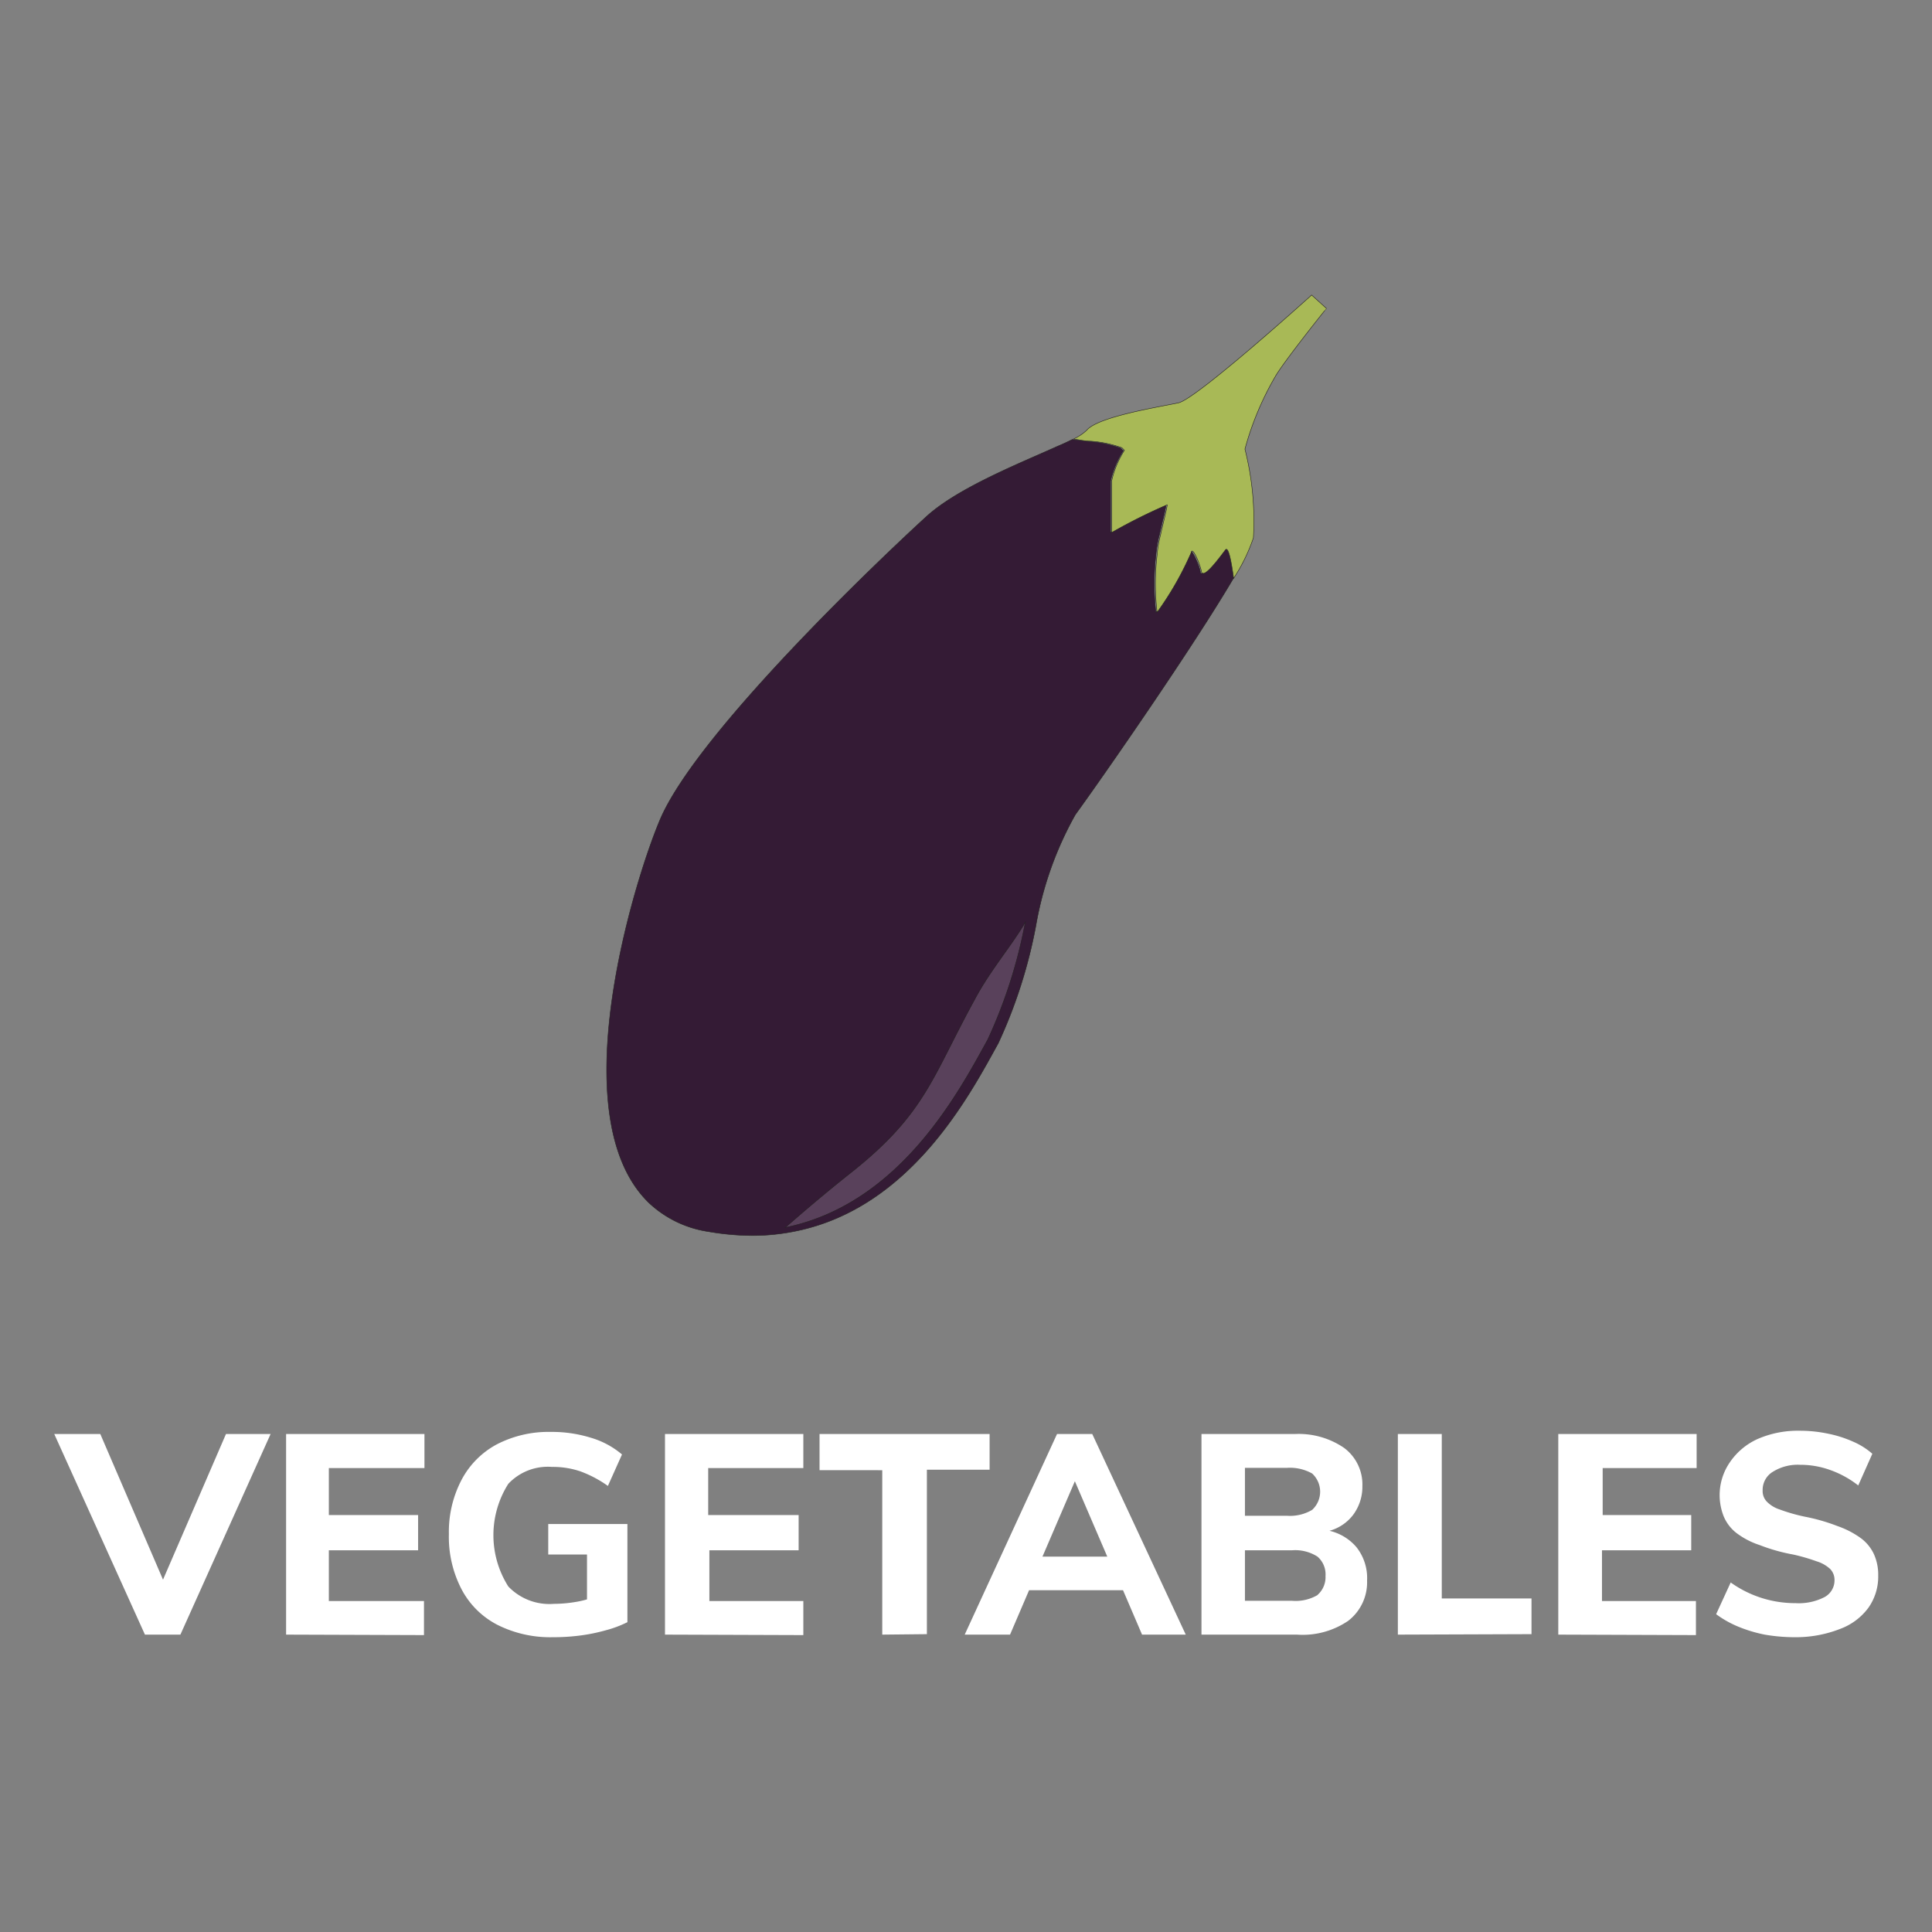 <svg id="Layer_1" data-name="Layer 1" xmlns="http://www.w3.org/2000/svg" viewBox="0 0 82.25 82.25">
  <rect x="0" y="0" width="82.25" height="82.25" fill="#808080" stroke="none"/>
  <defs>
    <style>
      .cls-1 {
        fill: #341b35;
      }

      .cls-1, .cls-2, .cls-3 {
        stroke: #231f20;
        stroke-miterlimit: 10;
        stroke-width: 0.02px;
      }

      .cls-2 {
        fill: #59415b;
      }

      .cls-3 {
        fill: #a8b956;
      }

      .cls-4 {
        fill: #fff;
      }

      .cls-5 {
        fill: none;
      }
    </style>
  </defs>
  <title>categoriesButtons_coffee</title>
  <g>
    <g>
      <path class="cls-1" d="M52.51,24.62C50.8,27.53,47,33,45.78,34.68a14.81,14.81,0,0,0-1.68,4.73,21.11,21.11,0,0,1-1.6,5c-1.22,2.21-3.72,7-8.62,8a9.16,9.16,0,0,1-1.86.19,11.3,11.3,0,0,1-1.87-.17,4.71,4.71,0,0,1-2.51-1.21c-3.8-3.65-.61-13.79.45-16.3C29.65,31.2,37.58,23.69,39.43,22c1.34-1.23,4-2.28,5.59-3,.24-.1.45-.2.63-.29l.71.09a5,5,0,0,1,1.35.28l.11.11h0a4.05,4.05,0,0,0-.54,1.29v2.19a23.6,23.6,0,0,1,2.36-1.18c0,.13-.16.72-.28,1.27a4.93,4.93,0,0,0-.15.87,10.68,10.68,0,0,0,0,2.44,13.48,13.48,0,0,0,1.45-2.54c0-.31.38.47.44.81,0,.06,0,.08.08.07.21,0,.77-.75.94-1S52.43,24.05,52.51,24.62Z"/>
      <path class="cls-2" d="M43.65,39.26a21.11,21.11,0,0,1-1.6,5c-1.22,2.21-3.72,7-8.62,8,.71-.62,1.66-1.44,2.9-2.42,3.08-2.47,3.36-4,5.17-7.3C42.16,41.3,43.06,40.27,43.65,39.26Z"/>
      <path class="cls-3" d="M54.28,16.05A12.77,12.77,0,0,0,53,19.12a12.43,12.43,0,0,1,.36,3.78,7.64,7.64,0,0,1-.84,1.72c-.08-.57-.21-1.39-.35-1.21s-.73,1-.94,1c0,0-.07,0-.08-.07-.06-.34-.4-1.12-.44-.81a13.48,13.48,0,0,1-1.45,2.54,10.68,10.68,0,0,1,0-2.44,4.93,4.93,0,0,1,.15-.87c.12-.55.28-1.14.28-1.27a23.6,23.6,0,0,0-2.36,1.18V20.46a4.05,4.05,0,0,1,.54-1.29h0l-.11-.11a5,5,0,0,0-1.35-.28c-.23,0-.47-.06-.71-.09a2.1,2.1,0,0,0,.56-.37c.49-.59,3.13-1,3.91-1.17s5.67-4.59,5.67-4.59l.63.57S54.64,15.41,54.28,16.05Z"/>
    </g>
    <g>
      <polygon class="cls-4" points="11.52 61.05 7.68 69.59 6.17 69.59 2.31 61.05 4.27 61.05 6.94 67.25 9.62 61.05 11.52 61.05"/>
      <path class="cls-4" d="M12.18,69.59V61.05h5.89V62.5H14v2h3.8V66H14v2.16h4.05v1.45Z"/>
      <path class="cls-4" d="M26.71,64.88v4.18a4.71,4.71,0,0,1-.94.35,7.51,7.51,0,0,1-1.09.22,8.77,8.77,0,0,1-1.15.07,5,5,0,0,1-2.36-.53,3.57,3.57,0,0,1-1.52-1.51,4.83,4.83,0,0,1-.54-2.35A4.77,4.77,0,0,1,19.65,63a3.64,3.64,0,0,1,1.5-1.51,4.79,4.79,0,0,1,2.3-.53,5.61,5.61,0,0,1,1.71.25,3.61,3.61,0,0,1,1.32.71l-.6,1.34a4.94,4.94,0,0,0-1.17-.62,3.65,3.65,0,0,0-1.21-.19,2.31,2.31,0,0,0-1.86.72,4.08,4.08,0,0,0,0,4.37,2.42,2.42,0,0,0,1.94.74,5.72,5.72,0,0,0,.92-.08,3.88,3.88,0,0,0,.49-.11V66.18H23.34v-1.3Z"/>
      <path class="cls-4" d="M28.31,69.59V61.05H34.2V62.5H30.15v2H34V66h-3.8v2.16H34.2v1.45Z"/>
      <path class="cls-4" d="M37.56,69.59v-7H34.89V61.05h7.24v1.52H39.46v7Z"/>
      <path class="cls-4" d="M46.5,61.05H45l-3.93,8.54H43l.81-1.89h4l.81,1.89h1.86Zm-2.12,5.22,1.38-3.21,1.38,3.21Z"/>
      <path class="cls-4" d="M57.75,65.87a2.14,2.14,0,0,0-1.15-.7,1.9,1.9,0,0,0,1-.67A2,2,0,0,0,58,63.27a1.94,1.94,0,0,0-.78-1.63,3.42,3.42,0,0,0-2.1-.59H51.15v8.54h4.06A3.44,3.44,0,0,0,57.4,69a2.07,2.07,0,0,0,.8-1.71A2.12,2.12,0,0,0,57.75,65.87ZM53,62.49h1.79a1.93,1.93,0,0,1,1.07.24,1.05,1.05,0,0,1,0,1.55,1.85,1.85,0,0,1-1.07.25H53Zm3.1,5.41a1.85,1.85,0,0,1-1.09.25H53V66h2a1.76,1.76,0,0,1,1.09.27,1,1,0,0,1,.34.83A1,1,0,0,1,56.09,67.9Z"/>
      <path class="cls-4" d="M59.51,69.59V61.05h1.87v7H65.2v1.52Z"/>
      <path class="cls-4" d="M66.34,69.59V61.05h5.89V62.5h-4v2H72V66h-3.8v2.16h4v1.45Z"/>
      <path class="cls-4" d="M76.39,69.7a7.47,7.47,0,0,1-1.26-.11A6,6,0,0,1,74,69.25a4.43,4.43,0,0,1-.94-.53l.62-1.35a4.72,4.72,0,0,0,2.76.88A2.39,2.39,0,0,0,77.66,68a.81.81,0,0,0,.44-.73.67.67,0,0,0-.18-.47,1.48,1.48,0,0,0-.58-.33,8.15,8.15,0,0,0-1-.29,7.67,7.67,0,0,1-1.42-.4,3.38,3.38,0,0,1-1-.52,1.75,1.75,0,0,1-.54-.71,2.46,2.46,0,0,1,.26-2.29,2.84,2.84,0,0,1,1.19-1,4.28,4.28,0,0,1,1.78-.35,5.79,5.79,0,0,1,1.19.12,5.05,5.05,0,0,1,1.08.34,3.09,3.09,0,0,1,.83.52l-.6,1.35a4.2,4.2,0,0,0-1.2-.66,3.75,3.75,0,0,0-1.28-.22,2,2,0,0,0-1.16.3.9.9,0,0,0-.43.79.65.65,0,0,0,.17.47,1.33,1.33,0,0,0,.55.34,7.51,7.51,0,0,0,1.08.31,8,8,0,0,1,1.39.4,3.83,3.83,0,0,1,1,.52,1.78,1.78,0,0,1,.55.68,2.13,2.13,0,0,1,.18.9,2.3,2.3,0,0,1-.42,1.38,2.63,2.63,0,0,1-1.21.9A5.16,5.16,0,0,1,76.39,69.7Z"/>
    </g>
  </g>
  <rect class="cls-5" x="0.5" y="0.5" width="81.25" height="81.25"/>
</svg>
